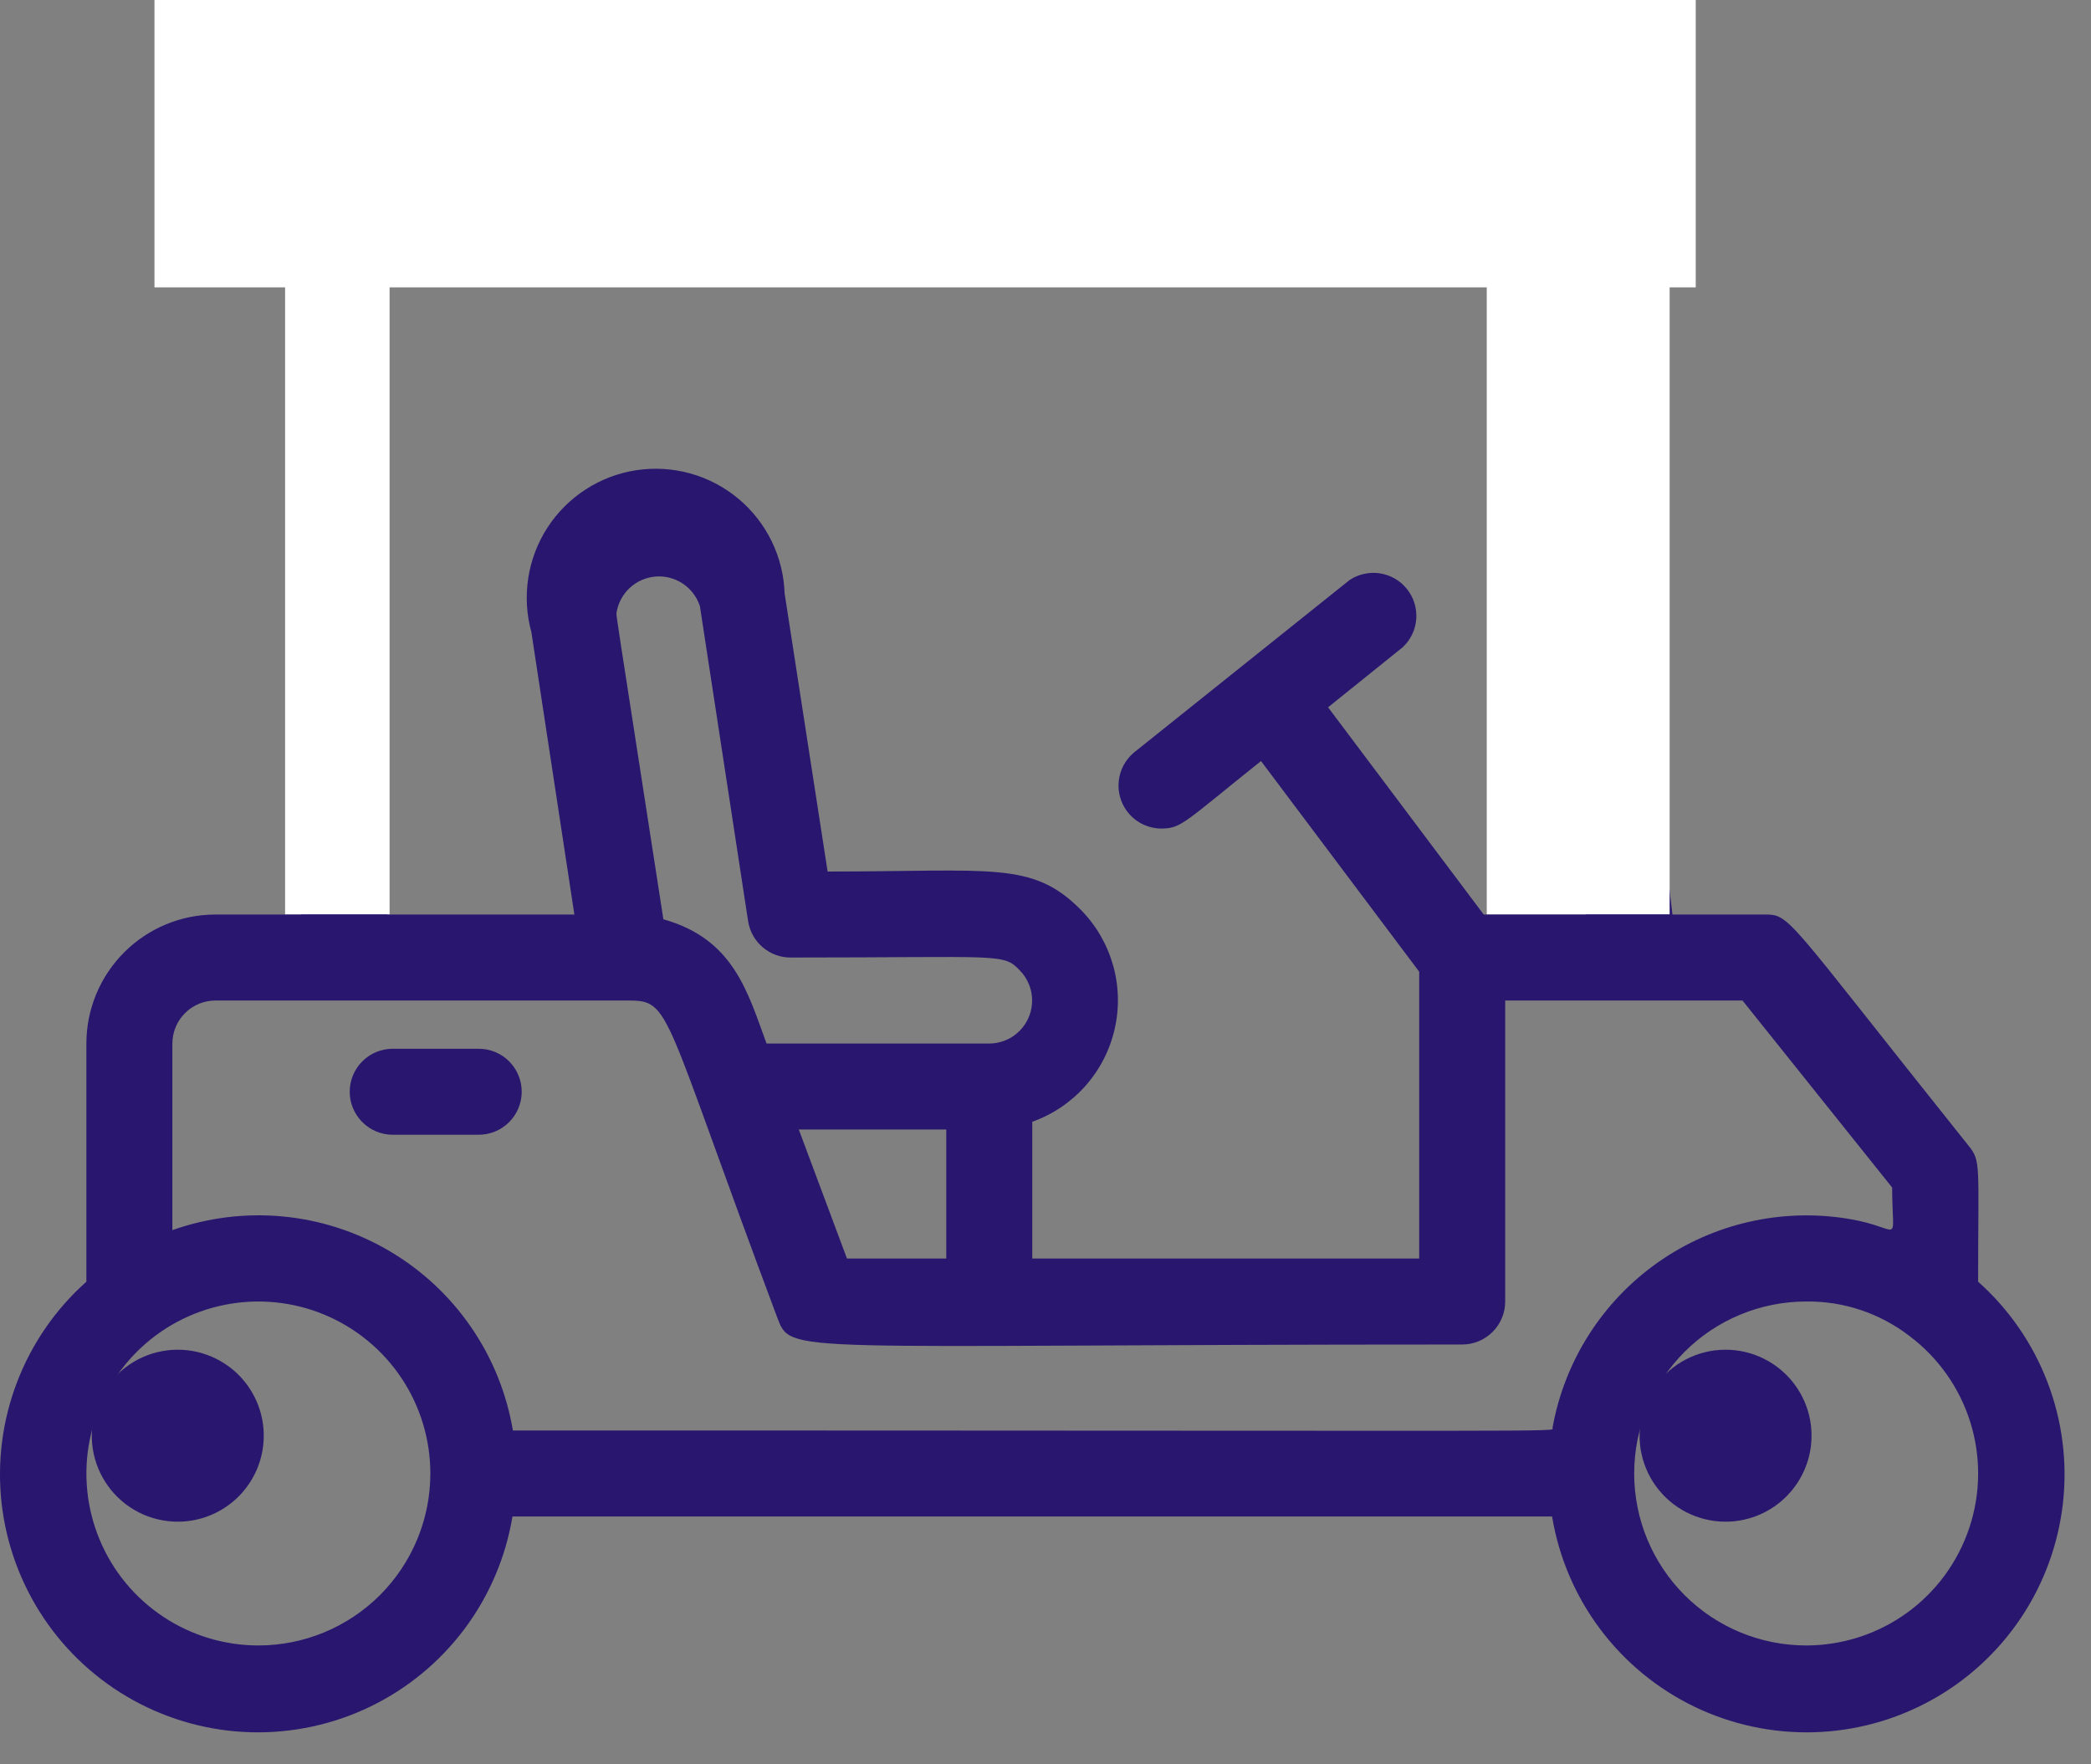 <svg width="64" height="54" viewBox="0 0 64 54" fill="none" xmlns="http://www.w3.org/2000/svg">
<rect x="0" y="0" width="64" height="54" fill="#808080" stroke="none"/>
<path d="M60.545 39.229C60.545 35.624 60.638 35.545 60.256 35.071C54.532 27.912 54.821 27.991 53.966 27.991H51.189L48.86 8.252H50.018C53.018 8.252 50.873 0.357 44.754 0.357H9.224C8.177 0.357 7.173 0.773 6.433 1.513C5.692 2.253 5.276 3.257 5.276 4.304C5.276 5.352 5.692 6.356 6.433 7.096C7.173 7.836 8.177 8.252 9.224 8.252V27.991H6.592C5.545 27.991 4.541 28.407 3.801 29.148C3.06 29.888 2.644 30.892 2.644 31.939V39.229C1.701 40.069 0.973 41.123 0.522 42.303C0.07 43.482 -0.092 44.753 0.049 46.008C0.191 47.263 0.631 48.466 1.333 49.516C2.035 50.566 2.979 51.432 4.085 52.041C5.192 52.651 6.428 52.986 7.691 53.019C8.953 53.051 10.205 52.781 11.341 52.23C12.478 51.678 13.465 50.863 14.221 49.851C14.977 48.839 15.479 47.66 15.685 46.414H47.505C47.711 47.66 48.213 48.839 48.969 49.851C49.724 50.863 50.712 51.678 51.848 52.23C52.985 52.781 54.237 53.051 55.499 53.019C56.762 52.986 57.998 52.651 59.105 52.041C60.211 51.432 61.154 50.566 61.857 49.516C62.559 48.466 62.999 47.263 63.141 46.008C63.282 44.753 63.12 43.482 62.668 42.303C62.217 41.123 61.489 40.069 60.545 39.229ZM9.224 2.989H44.754C45.571 2.988 46.368 3.241 47.035 3.712C47.702 4.184 48.206 4.85 48.478 5.62H9.224C8.875 5.62 8.54 5.482 8.294 5.235C8.047 4.988 7.908 4.654 7.908 4.304C7.908 3.955 8.047 3.621 8.294 3.374C8.54 3.127 8.875 2.989 9.224 2.989ZM11.856 8.252H20.904H37.625H46.215L48.544 27.991H45.412L40.649 21.648L42.938 19.806C43.178 19.58 43.324 19.272 43.348 18.943C43.371 18.614 43.27 18.288 43.065 18.03C42.86 17.772 42.566 17.601 42.24 17.549C41.914 17.498 41.581 17.571 41.307 17.753L34.727 23.017C34.515 23.187 34.361 23.419 34.286 23.68C34.211 23.942 34.218 24.22 34.308 24.476C34.397 24.733 34.564 24.956 34.785 25.114C35.006 25.272 35.271 25.358 35.543 25.359C36.161 25.359 36.24 25.175 38.596 23.293L43.438 29.741V38.519H31.595V34.334C32.22 34.111 32.778 33.735 33.219 33.239C33.66 32.743 33.968 32.144 34.116 31.498C34.265 30.851 34.248 30.178 34.067 29.54C33.886 28.902 33.547 28.319 33.082 27.847C31.595 26.346 30.384 26.675 25.331 26.675L24.015 18.161C23.996 17.604 23.86 17.057 23.614 16.556C23.369 16.056 23.02 15.613 22.591 15.257C22.162 14.9 21.662 14.639 21.125 14.49C20.587 14.341 20.024 14.308 19.473 14.392C18.922 14.476 18.395 14.676 17.927 14.979C17.458 15.282 17.059 15.68 16.756 16.148C16.453 16.616 16.253 17.143 16.168 17.694C16.083 18.245 16.116 18.808 16.264 19.346L17.58 27.991H11.856V8.252ZM25.923 38.519L24.449 34.571H28.963V38.519H25.923ZM20.304 28.136C18.752 18.109 18.87 18.924 18.87 18.753C18.916 18.461 19.059 18.193 19.277 17.992C19.494 17.791 19.773 17.669 20.068 17.646C20.364 17.623 20.658 17.701 20.904 17.866C21.149 18.031 21.332 18.274 21.423 18.556L22.897 28.189C22.944 28.503 23.104 28.788 23.345 28.994C23.587 29.2 23.895 29.311 24.213 29.307C30.727 29.307 30.7 29.163 31.227 29.715C31.404 29.901 31.523 30.135 31.569 30.388C31.615 30.641 31.585 30.902 31.485 31.139C31.384 31.376 31.216 31.577 31.002 31.72C30.787 31.862 30.536 31.938 30.279 31.939H23.462C22.884 30.373 22.462 28.741 20.304 28.136ZM5.276 31.939C5.276 31.59 5.415 31.255 5.662 31.009C5.909 30.762 6.243 30.623 6.592 30.623H19.238C20.554 30.623 20.252 30.886 23.778 40.295C24.239 41.493 23.778 41.151 44.754 41.151C45.103 41.151 45.438 41.012 45.685 40.765C45.932 40.518 46.07 40.184 46.07 39.835V30.623H53.334L57.914 36.347C57.914 38.203 58.256 37.584 56.598 37.308C54.547 36.964 52.443 37.442 50.743 38.639C49.043 39.837 47.884 41.657 47.518 43.704C47.518 43.835 48.926 43.782 15.698 43.782C15.507 42.646 15.07 41.565 14.416 40.616C13.763 39.667 12.91 38.872 11.916 38.288C10.923 37.703 9.814 37.343 8.667 37.233C7.52 37.123 6.363 37.266 5.276 37.65V31.939ZM7.908 50.362C6.867 50.362 5.849 50.053 4.984 49.475C4.118 48.897 3.443 48.075 3.045 47.113C2.647 46.151 2.542 45.093 2.746 44.072C2.949 43.05 3.45 42.113 4.186 41.376C4.922 40.64 5.86 40.139 6.881 39.936C7.902 39.733 8.961 39.837 9.922 40.235C10.884 40.634 11.706 41.309 12.285 42.174C12.863 43.04 13.172 44.057 13.172 45.099C13.172 46.495 12.617 47.833 11.63 48.821C10.643 49.808 9.304 50.362 7.908 50.362ZM55.282 50.362C53.886 50.362 52.547 49.808 51.56 48.821C50.573 47.833 50.018 46.495 50.018 45.099C50.018 43.702 50.573 42.364 51.56 41.376C52.547 40.389 53.886 39.835 55.282 39.835C56.423 39.82 57.536 40.191 58.44 40.888C59.324 41.55 59.977 42.474 60.306 43.529C60.636 44.584 60.625 45.715 60.275 46.763C59.926 47.811 59.256 48.723 58.36 49.369C57.463 50.015 56.387 50.362 55.282 50.362Z" fill="#29166F"/>
<path d="M54.394 41.837C54.06 41.587 53.672 41.419 53.261 41.348C52.85 41.278 52.428 41.306 52.03 41.43C51.632 41.554 51.269 41.772 50.971 42.064C50.673 42.356 50.449 42.714 50.318 43.11C50.186 43.505 50.15 43.927 50.213 44.339C50.276 44.751 50.435 45.143 50.679 45.481C50.923 45.819 51.244 46.095 51.615 46.285C51.986 46.475 52.397 46.574 52.814 46.574C53.367 46.574 53.905 46.4 54.353 46.077C54.801 45.754 55.136 45.298 55.311 44.774C55.486 44.25 55.491 43.685 55.327 43.157C55.162 42.63 54.835 42.168 54.394 41.837ZM7.02 41.837C6.686 41.587 6.298 41.419 5.887 41.348C5.476 41.278 5.054 41.306 4.656 41.43C4.258 41.554 3.895 41.772 3.597 42.064C3.3 42.356 3.076 42.714 2.944 43.11C2.812 43.505 2.776 43.927 2.839 44.339C2.902 44.751 3.062 45.143 3.306 45.481C3.549 45.819 3.87 46.095 4.241 46.285C4.613 46.475 5.024 46.574 5.441 46.574C5.993 46.574 6.531 46.4 6.98 46.077C7.428 45.754 7.763 45.298 7.938 44.774C8.112 44.25 8.118 43.685 7.953 43.157C7.788 42.63 7.462 42.168 7.02 41.837ZM12.02 34.731H14.652C15.001 34.731 15.336 34.592 15.583 34.345C15.829 34.098 15.968 33.764 15.968 33.415C15.968 33.066 15.829 32.731 15.583 32.484C15.336 32.237 15.001 32.099 14.652 32.099H12.02C11.671 32.099 11.337 32.237 11.09 32.484C10.843 32.731 10.704 33.066 10.704 33.415C10.704 33.764 10.843 34.098 11.09 34.345C11.337 34.592 11.671 34.731 12.02 34.731Z" fill="#29166F"/>
<rect x="45.506" y="7.995" width="5.597" height="19.989" fill="white"/>
<rect x="8.726" y="7.995" width="3.198" height="19.989" fill="white"/>
<rect x="4.728" width="47.174" height="8.795" fill="white"/>
</svg>
